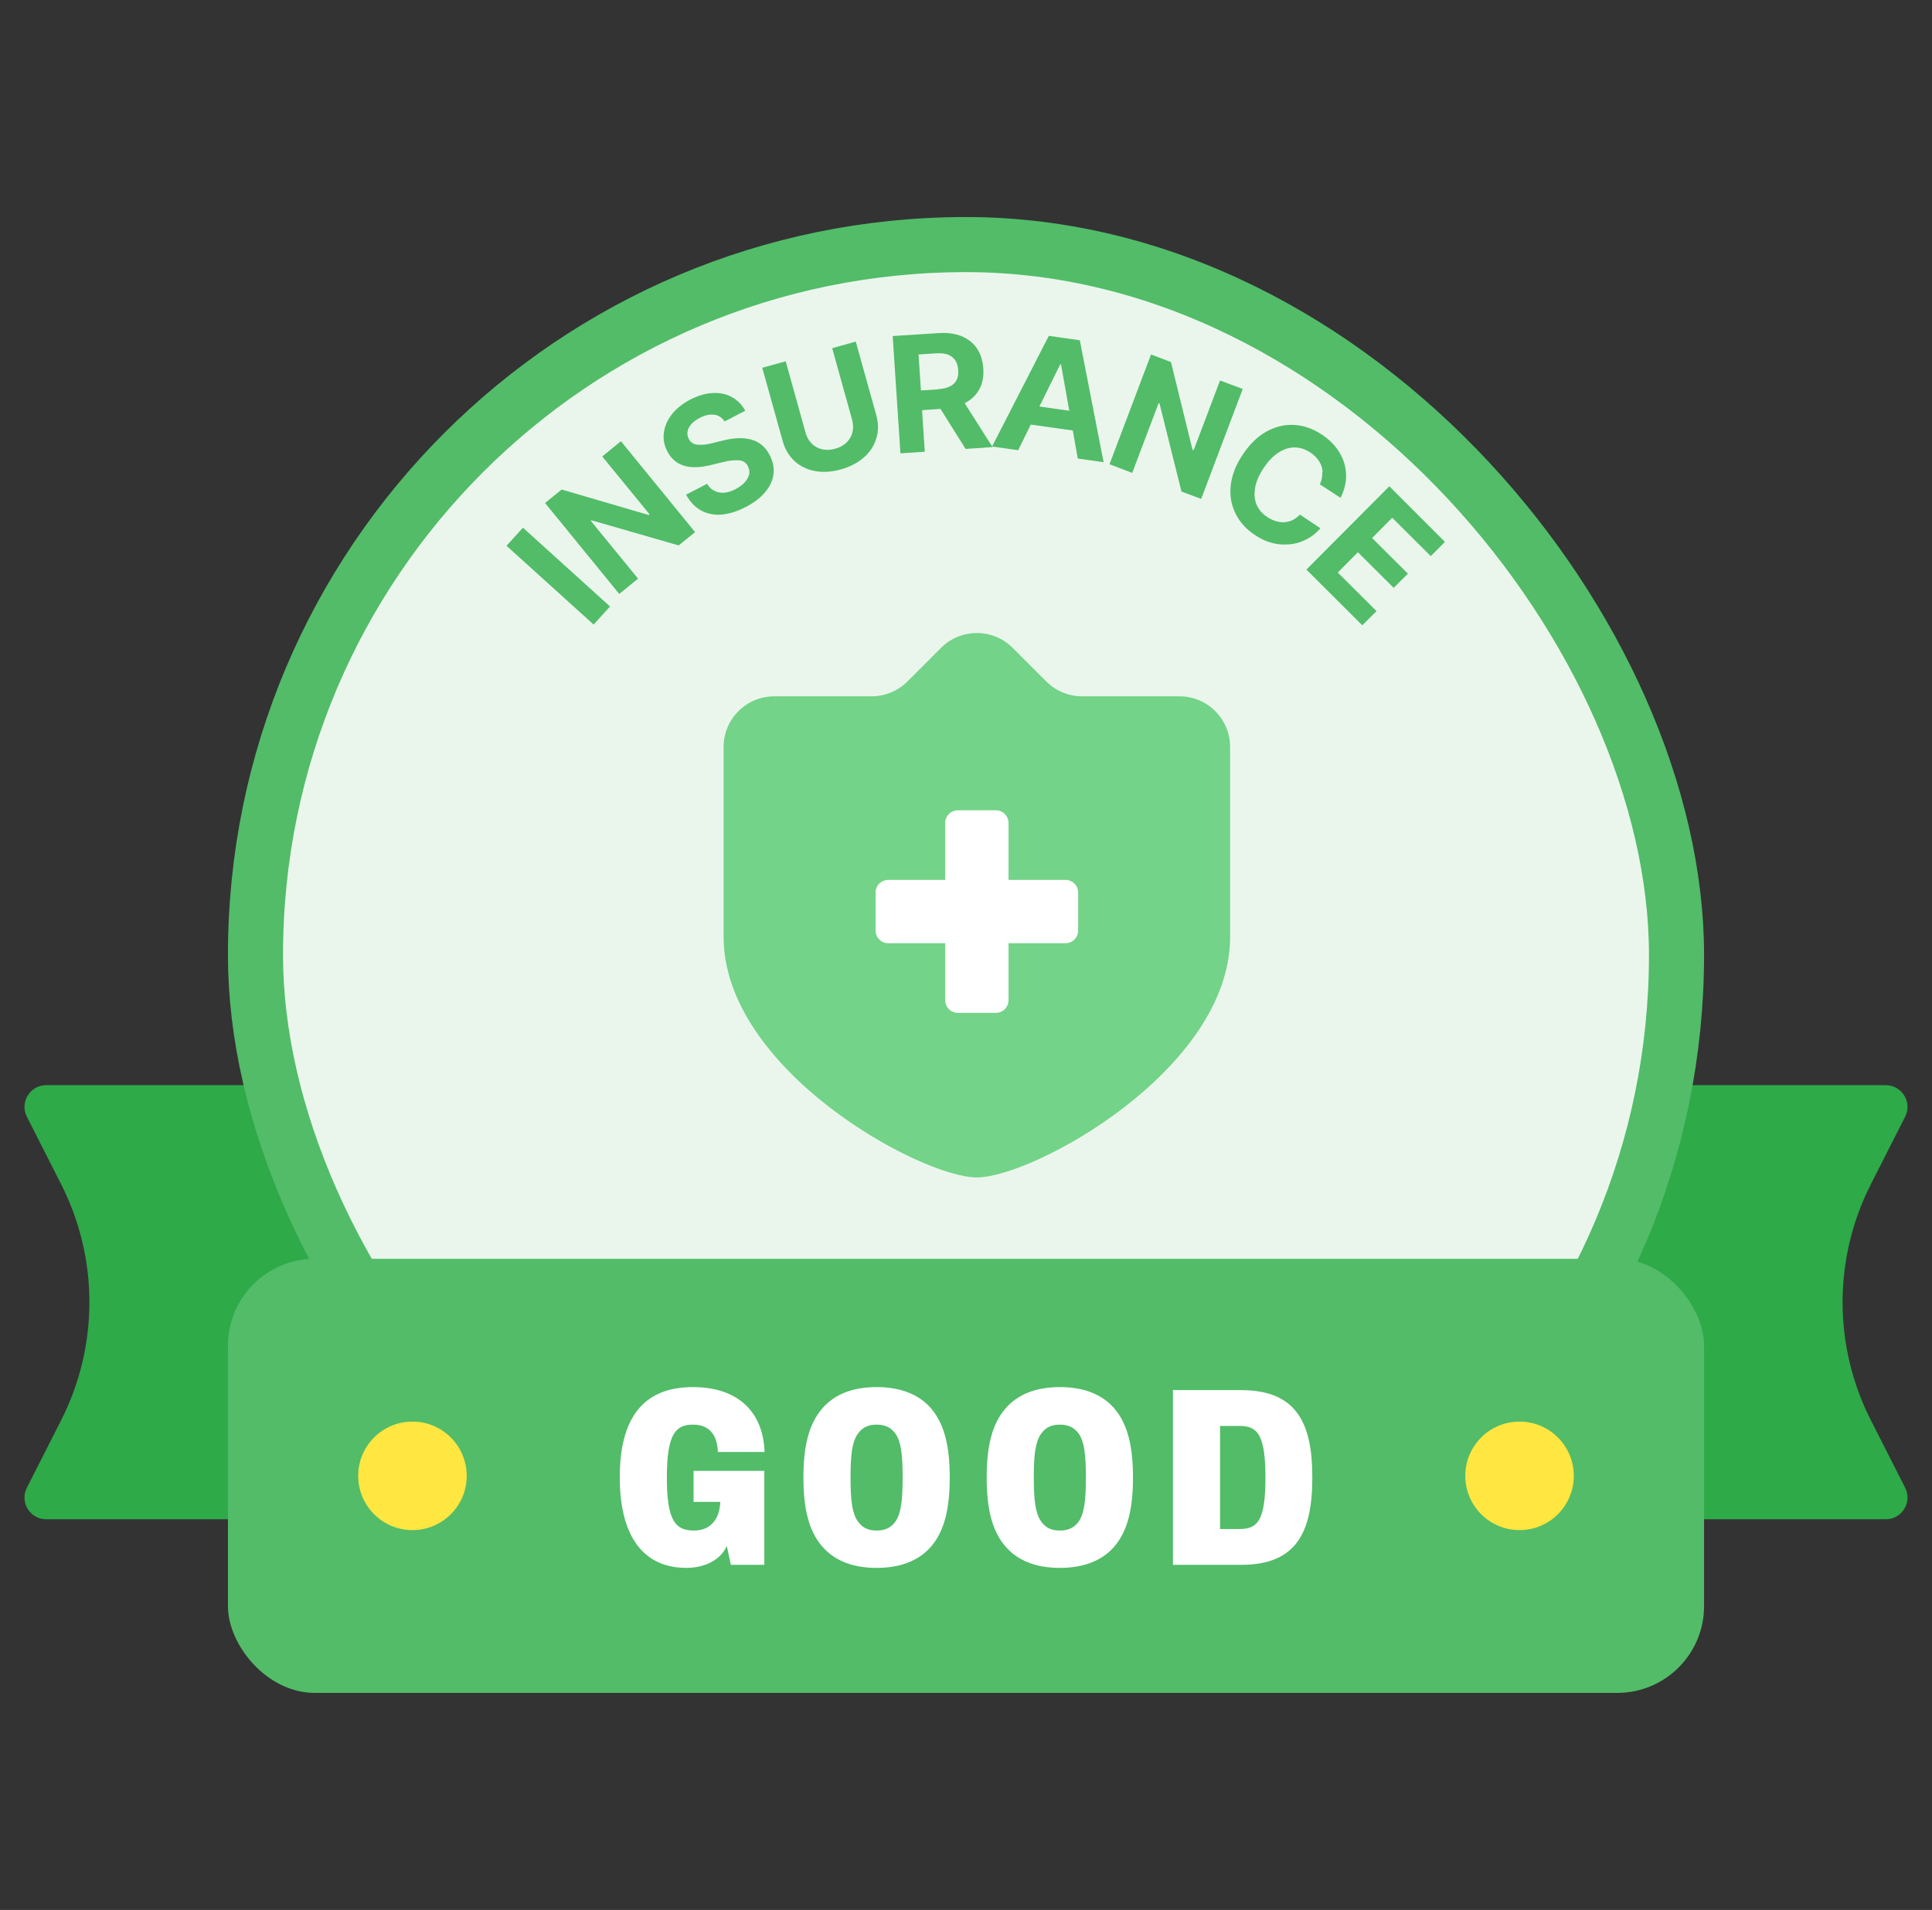 <svg width="89" height="88" viewBox="0 0 89 88" fill="none" xmlns="http://www.w3.org/2000/svg">
<rect x="0" y="0" width="89" height="88" fill="#333333" stroke="none"/>
<path d="M1.238 51.453C0.9 50.787 1.383 50 2.129 50H86.871C87.617 50 88.1 50.788 87.763 51.453L86.181 54.568C84.448 57.982 84.448 62.018 86.181 65.432L87.763 68.547C88.1 69.213 87.617 70 86.871 70H2.129C1.383 70 0.9 69.213 1.238 68.547L2.819 65.432C4.552 62.018 4.552 57.982 2.819 54.568L1.238 51.453Z" fill="#2EAA49"/>
<rect x="11.769" y="11.269" width="65.462" height="65.462" rx="32.731" fill="#EAF6EC"/>
<rect x="11.769" y="11.269" width="65.462" height="65.462" rx="32.731" stroke="#52BC69" stroke-width="2.538"/>
<path d="M49.85 32.083C49.231 32.083 48.638 31.837 48.2 31.4L46.65 29.85C45.739 28.939 44.261 28.939 43.35 29.85L41.8 31.4C41.363 31.837 40.769 32.083 40.151 32.083H35.667C34.378 32.083 33.334 33.128 33.334 34.416V43.166C33.334 49.288 42.408 54.25 45 54.25C47.593 54.25 56.667 49.288 56.667 43.166V34.416C56.667 33.128 55.622 32.083 54.334 32.083H49.85Z" fill="#73D388"/>
<path d="M45.876 37.334C46.197 37.334 46.458 37.595 46.459 37.916V40.541H49.084C49.406 40.541 49.666 40.803 49.666 41.126V42.876C49.666 43.197 49.406 43.459 49.084 43.459H46.459V46.084C46.459 46.406 46.197 46.666 45.876 46.666H44.126C43.803 46.666 43.541 46.406 43.541 46.084V43.459H40.916C40.595 43.458 40.334 43.197 40.334 42.876V41.126C40.334 40.803 40.594 40.542 40.916 40.541H43.541V37.916C43.542 37.594 43.803 37.334 44.126 37.334H45.876Z" fill="white"/>
<g clip-path="url(#clip0_5854_113135)">
<path d="M28.102 27.944L27.345 28.776L23.333 25.147L24.09 24.314L28.102 27.944Z" fill="#52BC69"/>
<path d="M32.02 24.518L31.263 25.13L27.251 23.974L27.217 24L29.393 26.66L28.526 27.366L25.109 23.175L25.874 22.555L29.878 23.728L29.92 23.694L27.744 21.033L28.603 20.328L32.02 24.518Z" fill="#52BC69"/>
<path d="M32.896 19.112C32.692 19.078 32.471 19.129 32.233 19.256C32.063 19.341 31.935 19.443 31.842 19.545C31.748 19.656 31.689 19.766 31.672 19.885C31.655 20.004 31.672 20.115 31.731 20.225C31.808 20.378 31.944 20.472 32.131 20.489C32.318 20.506 32.539 20.489 32.802 20.421L33.287 20.302C33.78 20.174 34.222 20.149 34.596 20.251C34.97 20.353 35.259 20.582 35.454 20.965C35.607 21.262 35.667 21.551 35.633 21.84C35.599 22.129 35.471 22.41 35.25 22.673C35.029 22.937 34.732 23.166 34.349 23.362C33.958 23.566 33.593 23.676 33.244 23.71C32.896 23.736 32.581 23.676 32.301 23.523C32.02 23.37 31.791 23.132 31.604 22.792L32.573 22.291C32.709 22.52 32.896 22.648 33.134 22.69C33.372 22.733 33.627 22.673 33.899 22.529C34.069 22.435 34.213 22.333 34.315 22.214C34.417 22.095 34.485 21.976 34.511 21.849C34.536 21.721 34.511 21.602 34.451 21.475C34.375 21.322 34.239 21.228 34.06 21.211C33.882 21.194 33.627 21.211 33.312 21.288L32.726 21.432C31.74 21.67 31.085 21.458 30.745 20.803C30.592 20.514 30.541 20.225 30.584 19.919C30.626 19.622 30.754 19.333 30.966 19.069C31.179 18.806 31.459 18.585 31.808 18.406C32.156 18.228 32.496 18.126 32.828 18.109C33.159 18.092 33.457 18.151 33.712 18.296C33.975 18.44 34.179 18.644 34.332 18.925L33.38 19.418C33.261 19.239 33.1 19.137 32.904 19.103L32.896 19.112Z" fill="#52BC69"/>
<path d="M39.424 15.746L40.367 19.129C40.469 19.503 40.478 19.86 40.367 20.2C40.265 20.54 40.078 20.829 39.798 21.075C39.517 21.322 39.16 21.509 38.735 21.628C38.31 21.747 37.911 21.772 37.545 21.704C37.18 21.636 36.865 21.483 36.602 21.245C36.347 21.007 36.16 20.701 36.058 20.327L35.114 16.944L36.194 16.647L37.112 19.945C37.163 20.14 37.265 20.31 37.392 20.438C37.528 20.574 37.681 20.659 37.877 20.701C38.064 20.744 38.268 20.735 38.472 20.676C38.684 20.616 38.863 20.523 38.999 20.387C39.135 20.251 39.228 20.098 39.271 19.911C39.313 19.732 39.305 19.537 39.254 19.341L38.336 16.043L39.424 15.737V15.746Z" fill="#52BC69"/>
<path d="M41.132 15.482L43.248 15.346C43.657 15.321 44.005 15.372 44.303 15.491C44.6 15.618 44.838 15.805 45.008 16.06C45.178 16.315 45.272 16.621 45.297 16.978C45.322 17.344 45.263 17.667 45.11 17.939C44.965 18.211 44.736 18.423 44.438 18.576L45.722 20.599L44.481 20.684L43.325 18.84L42.475 18.899L42.602 20.812L41.48 20.888L41.123 15.491L41.132 15.482ZM43.215 17.93C43.869 17.888 44.184 17.599 44.141 17.055C44.124 16.783 44.031 16.579 43.852 16.443C43.682 16.307 43.427 16.256 43.104 16.281L42.313 16.332L42.424 17.99L43.215 17.939V17.93Z" fill="#52BC69"/>
<path d="M45.705 20.566L48.315 15.474L49.743 15.678L50.839 21.297L49.649 21.127L49.42 19.835L47.482 19.563L46.904 20.744L45.705 20.574V20.566ZM49.258 18.925L48.876 16.783H48.842L47.881 18.73L49.258 18.925Z" fill="#52BC69"/>
<path d="M55.336 22.988L54.426 22.648L53.415 18.593L53.372 18.576L52.157 21.79L51.111 21.39L53.024 16.332L53.942 16.681L54.936 20.727L54.987 20.744L56.203 17.531L57.248 17.922L55.336 22.98V22.988Z" fill="#52BC69"/>
<path d="M60.928 21.756C60.92 21.577 60.869 21.407 60.767 21.254C60.673 21.101 60.537 20.965 60.359 20.846C60.121 20.693 59.883 20.616 59.628 20.616C59.373 20.616 59.126 20.701 58.88 20.863C58.633 21.024 58.412 21.262 58.208 21.569C57.996 21.883 57.868 22.189 57.817 22.478C57.766 22.767 57.792 23.022 57.885 23.252C57.987 23.481 58.149 23.677 58.387 23.829C58.65 24 58.914 24.076 59.177 24.059C59.449 24.042 59.679 23.923 59.883 23.71L60.826 24.34C60.605 24.603 60.325 24.799 60.002 24.934C59.679 25.07 59.322 25.113 58.939 25.079C58.557 25.037 58.183 24.901 57.817 24.654C57.409 24.39 57.112 24.059 56.916 23.66C56.721 23.268 56.644 22.835 56.695 22.367C56.746 21.9 56.925 21.424 57.248 20.948C57.562 20.472 57.928 20.115 58.336 19.886C58.752 19.656 59.177 19.554 59.619 19.579C60.061 19.605 60.478 19.75 60.877 20.013C61.226 20.242 61.498 20.515 61.693 20.829C61.889 21.143 61.991 21.483 62.008 21.84C62.025 22.198 61.94 22.563 61.753 22.937L60.801 22.317C60.886 22.138 60.92 21.951 60.911 21.773L60.928 21.756Z" fill="#52BC69"/>
<path d="M63.997 22.401L66.564 24.968L65.91 25.623L64.133 23.855L63.207 24.79L64.856 26.43L64.201 27.085L62.552 25.444L61.626 26.379L63.411 28.156L62.756 28.81L60.181 26.243L63.997 22.41V22.401Z" fill="#52BC69"/>
</g>
<rect x="10.5" y="58" width="68" height="20" rx="4" fill="#52BC69"/>
<path d="M28.55 68.07C28.55 65.52 29.49 63.91 31.92 63.91C33.98 63.91 35.16 65.04 35.22 66.9H33.07C33.04 66.11 32.68 65.64 31.92 65.64C31.13 65.64 30.72 66.06 30.72 68.07C30.72 70.02 31.08 70.52 31.97 70.52C32.72 70.52 33.15 70.01 33.18 69.2H31.95V67.77H35.21V72.1H33.67L33.48 71.23C33.21 71.85 32.5 72.24 31.62 72.24C29.54 72.24 28.55 70.65 28.55 68.07ZM41.581 68.07C41.581 66.99 41.501 66.43 41.261 66.07C41.051 65.77 40.771 65.64 40.381 65.64C39.991 65.64 39.721 65.77 39.511 66.07C39.261 66.43 39.181 66.99 39.181 68.07C39.181 69.17 39.261 69.72 39.511 70.09C39.721 70.39 39.991 70.52 40.381 70.52C40.771 70.52 41.051 70.39 41.261 70.09C41.501 69.72 41.581 69.17 41.581 68.07ZM43.751 68.07C43.751 69.45 43.531 70.52 42.881 71.27C42.311 71.92 41.461 72.24 40.381 72.24C39.301 72.24 38.461 71.92 37.891 71.27C37.231 70.52 37.011 69.45 37.011 68.07C37.011 66.71 37.231 65.63 37.891 64.88C38.461 64.23 39.301 63.91 40.381 63.91C41.461 63.91 42.311 64.23 42.881 64.88C43.531 65.63 43.751 66.71 43.751 68.07ZM50.023 68.07C50.023 66.99 49.943 66.43 49.703 66.07C49.492 65.77 49.212 65.64 48.822 65.64C48.432 65.64 48.163 65.77 47.953 66.07C47.703 66.43 47.623 66.99 47.623 68.07C47.623 69.17 47.703 69.72 47.953 70.09C48.163 70.39 48.432 70.52 48.822 70.52C49.212 70.52 49.492 70.39 49.703 70.09C49.943 69.72 50.023 69.17 50.023 68.07ZM52.193 68.07C52.193 69.45 51.972 70.52 51.322 71.27C50.752 71.92 49.903 72.24 48.822 72.24C47.742 72.24 46.903 71.92 46.333 71.27C45.672 70.52 45.453 69.45 45.453 68.07C45.453 66.71 45.672 65.63 46.333 64.88C46.903 64.23 47.742 63.91 48.822 63.91C49.903 63.91 50.752 64.23 51.322 64.88C51.972 65.63 52.193 66.71 52.193 68.07ZM57.174 72.1H54.034V64.05H57.174C59.744 64.05 60.454 65.59 60.454 68.07C60.454 70.59 59.734 72.1 57.174 72.1ZM58.294 68.07C58.294 66.08 57.914 65.7 57.104 65.7H56.204V70.45H57.104C57.954 70.45 58.294 70.03 58.294 68.07Z" fill="white"/>
<circle cx="19" cy="68" r="2.5" fill="#FFE640"/>
<circle cx="70" cy="68" r="2.5" fill="#FFE640"/>
<defs>
<clipPath id="clip0_5854_113135">
<rect width="44" height="14" fill="white" transform="translate(23 15)"/>
</clipPath>
</defs>
</svg>
